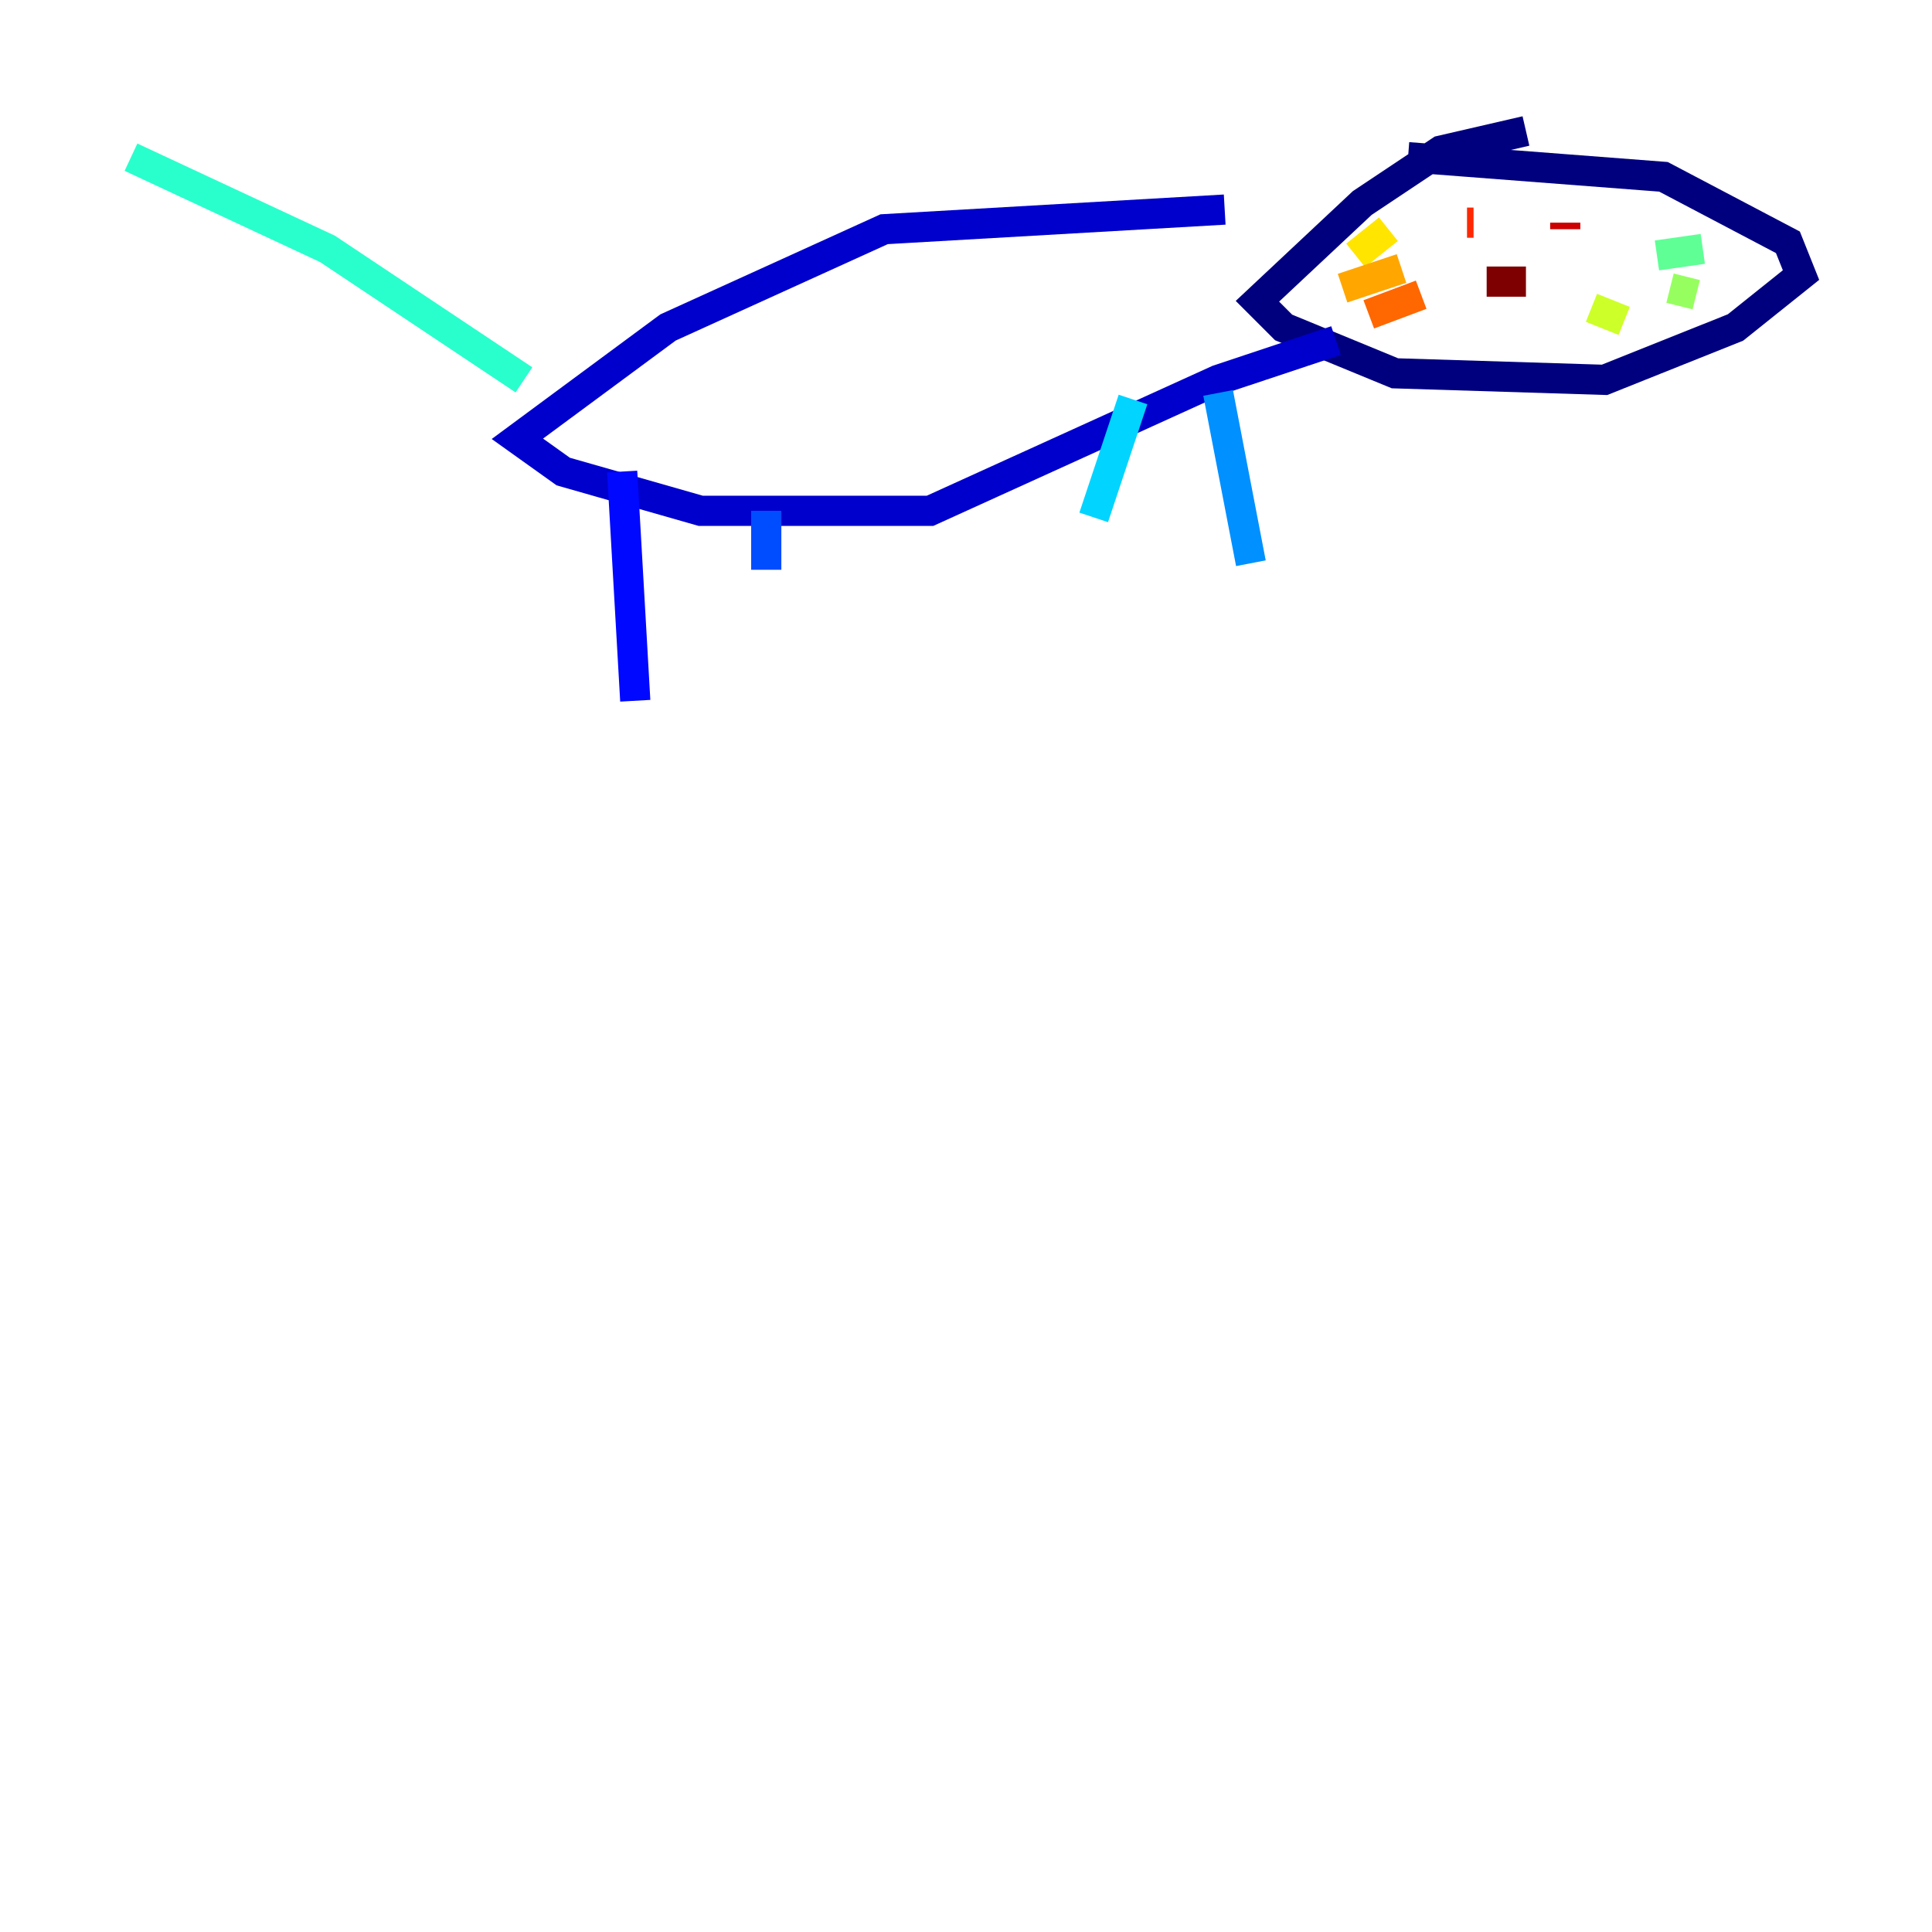 <?xml version="1.0" encoding="utf-8" ?>
<svg baseProfile="tiny" height="128" version="1.2" viewBox="0,0,128,128" width="128" xmlns="http://www.w3.org/2000/svg" xmlns:ev="http://www.w3.org/2001/xml-events" xmlns:xlink="http://www.w3.org/1999/xlink"><defs /><polyline fill="none" points="101.098,8.678 95.458,9.98 90.251,13.451 83.308,19.959 85.044,21.695 92.42,24.732 106.305,25.166 114.983,21.695 119.322,18.224 118.454,16.054 110.21,11.715 93.288,10.414" stroke="#00007f" stroke-width="2" /><polyline fill="none" points="81.139,13.885 58.576,15.186 44.258,21.695 34.278,29.071 37.315,31.241 46.427,33.844 61.614,33.844 80.705,25.166 88.515,22.563" stroke="#0000cc" stroke-width="2" /><polyline fill="none" points="41.22,31.241 42.088,46.427" stroke="#0008ff" stroke-width="2" /><polyline fill="none" points="50.766,33.844 50.766,37.749" stroke="#004cff" stroke-width="2" /><polyline fill="none" points="80.705,26.034 82.875,37.315" stroke="#0090ff" stroke-width="2" /><polyline fill="none" points="75.064,26.468 72.461,34.278" stroke="#00d4ff" stroke-width="2" /><polyline fill="none" points="34.712,25.166 21.695,16.488 8.678,10.414" stroke="#29ffcd" stroke-width="2" /><polyline fill="none" points="109.776,16.922 112.814,16.488" stroke="#5fff96" stroke-width="2" /><polyline fill="none" points="110.644,19.091 112.38,19.525" stroke="#96ff5f" stroke-width="2" /><polyline fill="none" points="105.437,20.393 107.607,21.261" stroke="#cdff29" stroke-width="2" /><polyline fill="none" points="91.986,15.186 89.817,16.922" stroke="#ffe500" stroke-width="2" /><polyline fill="none" points="92.854,17.79 88.949,19.091" stroke="#ffa600" stroke-width="2" /><polyline fill="none" points="94.156,19.525 90.685,20.827" stroke="#ff6700" stroke-width="2" /><polyline fill="none" points="97.193,14.752 97.627,14.752" stroke="#ff2800" stroke-width="2" /><polyline fill="none" points="103.702,14.752 103.702,15.186" stroke="#cc0000" stroke-width="2" /><polyline fill="none" points="98.495,18.658 101.098,18.658" stroke="#7f0000" stroke-width="2" /></svg>